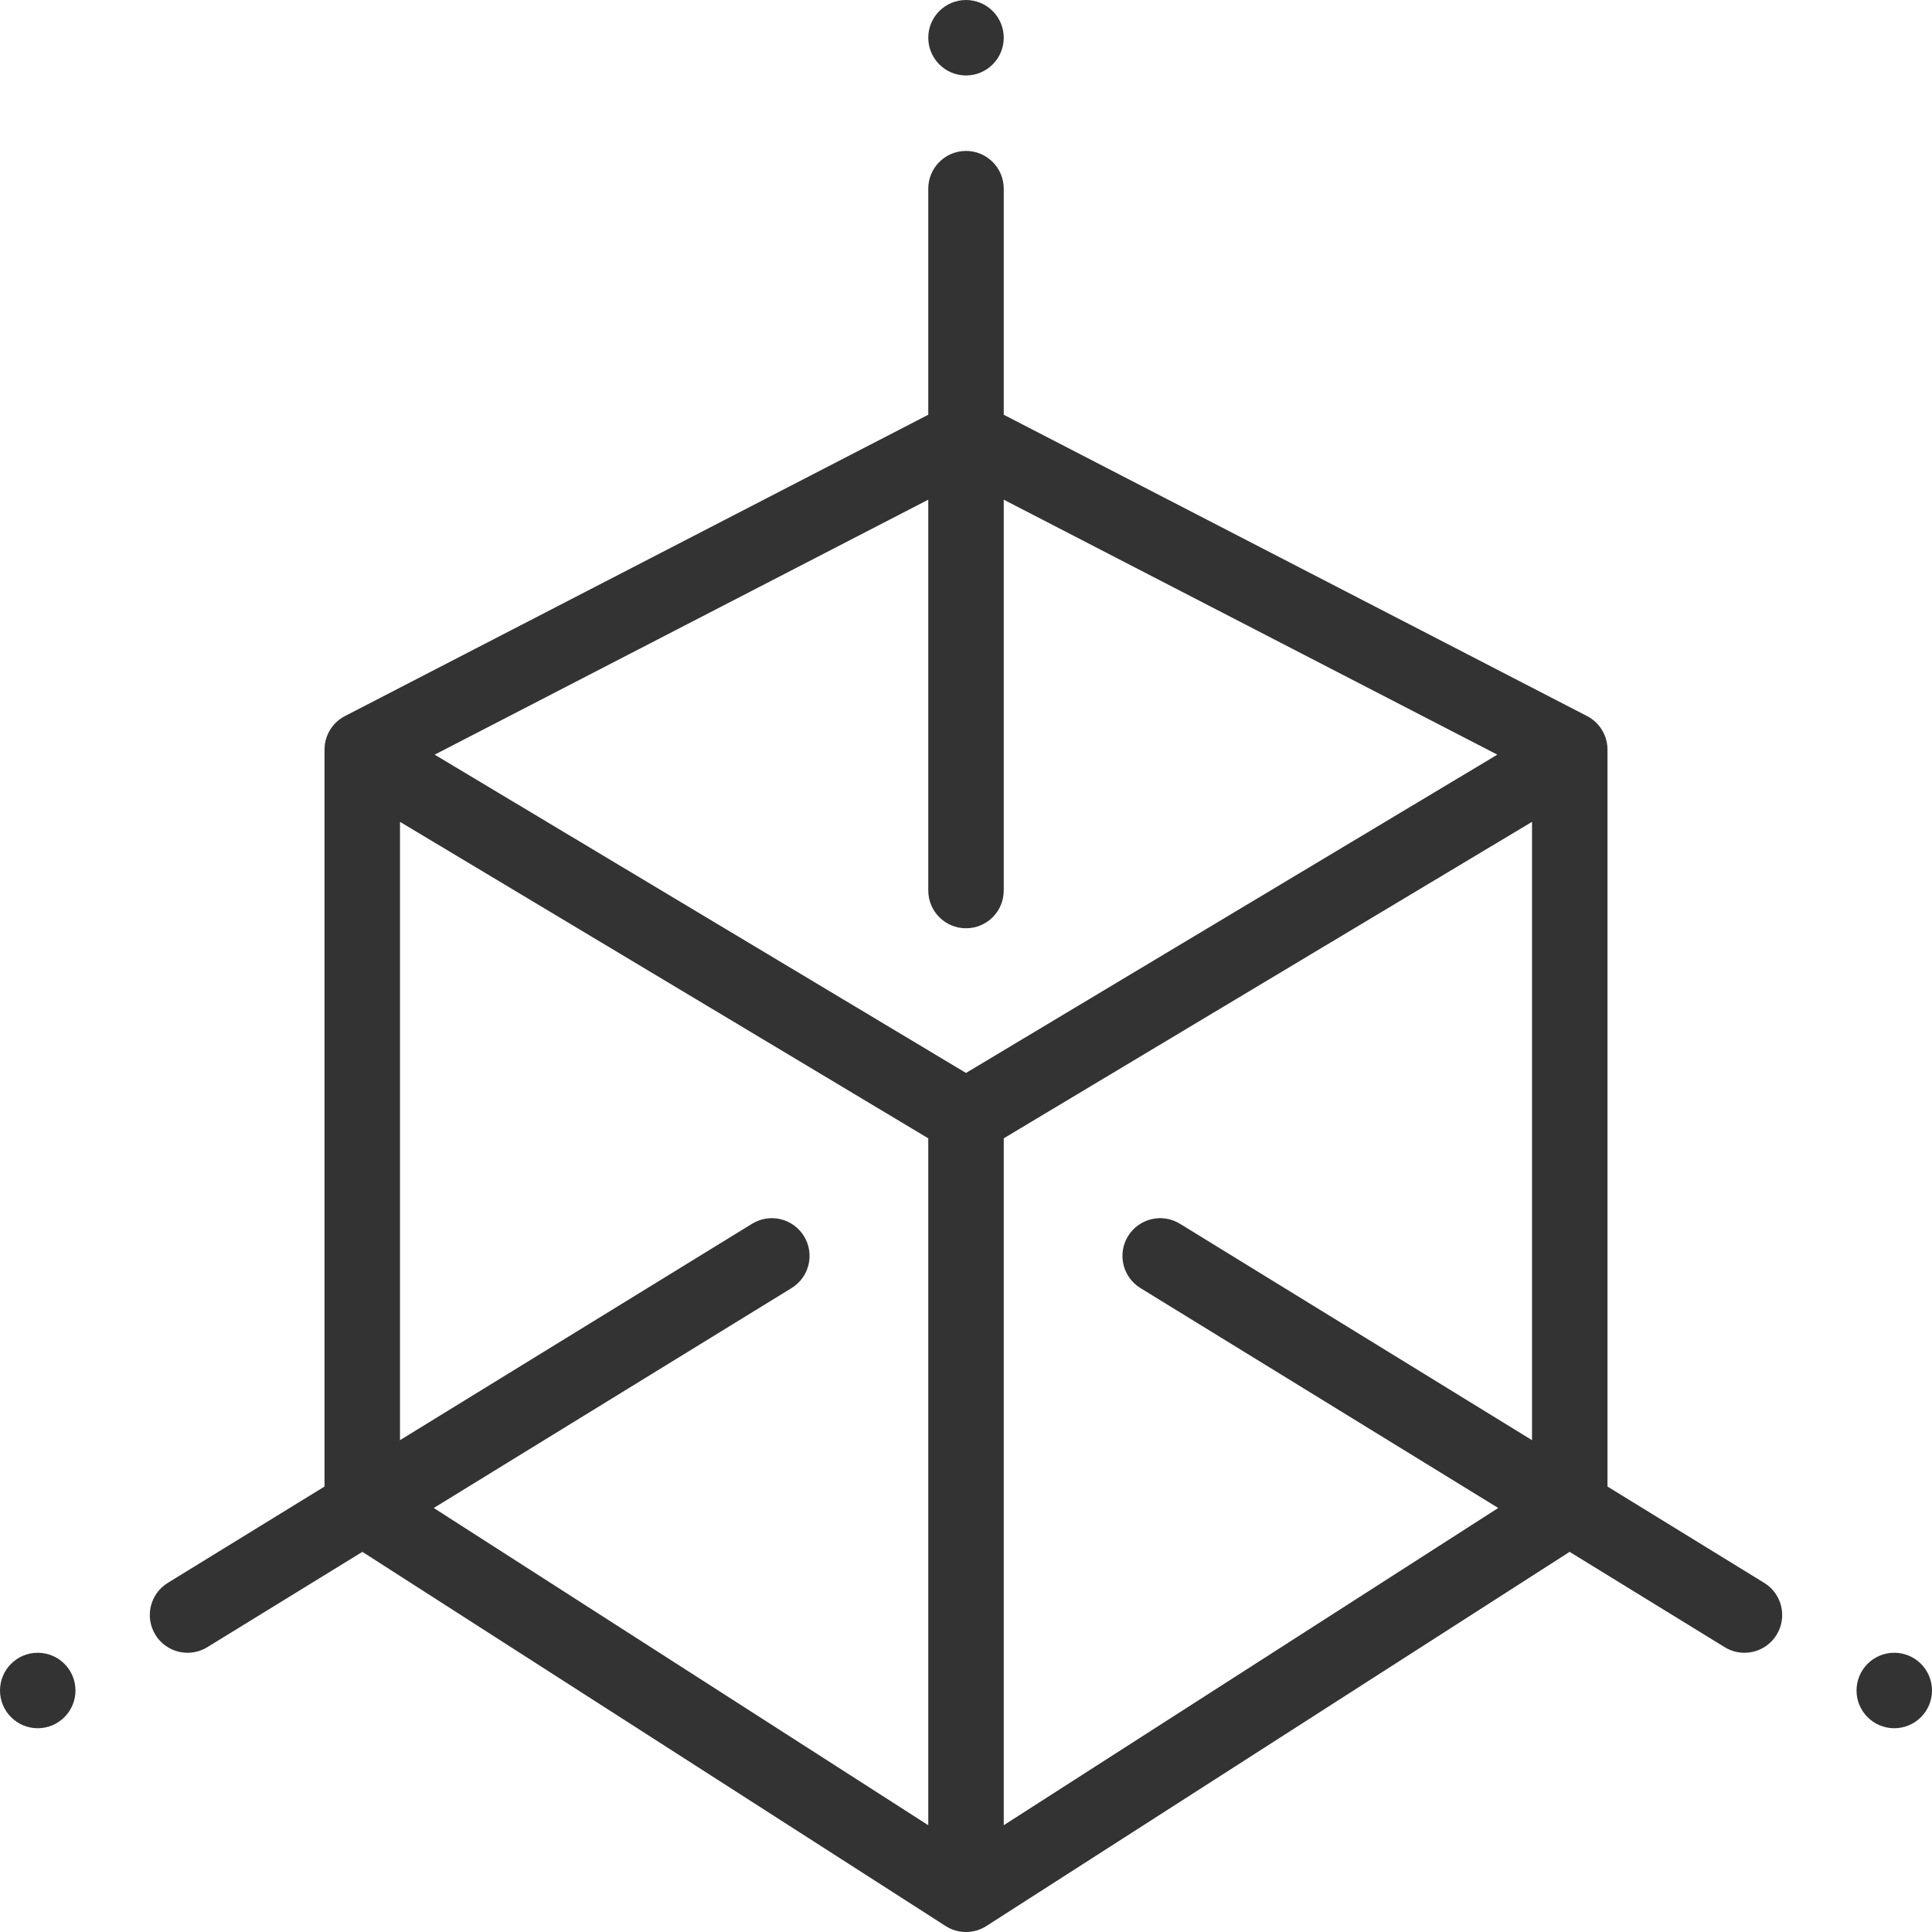 <?xml version="1.0"?>
<svg xmlns="http://www.w3.org/2000/svg" xmlns:xlink="http://www.w3.org/1999/xlink" version="1.1" id="Capa_1" x="0px" y="0px" viewBox="0 0 512.001 512.001" style="enable-background:new 0 0 512.001 512.001;" xml:space="preserve" width="512px" height="512px" class=""><g><g>
	<g>
		<path d="M502.001,438c-5.52,0-10,4.48-10,10c0,5.52,4.48,10,10,10c5.52,0,10-4.48,10-10C512,442.48,507.521,438,502.001,438z" data-original="#000000" class="active-path" data-old_color="#000000" fill="#333333"/>
	</g>
</g><g>
	<g>
		<path d="M256.001,0c-5.52,0-10,4.48-10,10s4.48,10,10,10s10-4.48,10-10S261.521,0,256.001,0z" data-original="#000000" class="active-path" data-old_color="#000000" fill="#333333"/>
	</g>
</g><g>
	<g>
		<path d="M10.001,438c-5.52,0-10,4.48-10,10c0,5.52,4.48,10,10,10s10-4.48,10-10C20.001,442.48,15.521,438,10.001,438z" data-original="#000000" class="active-path" data-old_color="#000000" fill="#333333"/>
	</g>
</g><g>
	<g>
		<path d="M467.537,419.48l-41.536-25.529V198.65c0-3.74-2.087-7.168-5.41-8.885l-154.59-79.855V50c0-5.523-4.478-10-10-10    c-5.522,0-10,4.477-10,10v59.91L91.412,189.765c-3.324,1.717-5.411,5.145-5.411,8.885v195.301l-41.536,25.53    c-4.705,2.892-6.175,9.051-3.283,13.756c1.889,3.072,5.169,4.765,8.529,4.765c1.786,0,3.594-0.479,5.227-1.482l41.099-25.261    l154.565,99.159c1.645,1.055,3.522,1.583,5.399,1.583c1.884,0,3.767-0.531,5.416-1.594l154.547-99.148l41.1,25.261    c1.633,1.004,3.44,1.482,5.227,1.482c3.359,0,6.641-1.693,8.529-4.765C473.712,428.531,472.242,422.373,467.537,419.48z     M246.001,483.704l-131.047-84.072l94.824-58.282c4.704-2.892,6.175-9.051,3.283-13.756c-2.892-4.706-9.052-6.174-13.756-3.283    l-93.304,57.347v-163.86l140,83.869V483.704z M256.001,284.343l-140.807-84.352l130.807-67.57V236c0,5.523,4.478,10,10,10    c5.522,0,10-4.477,10-10V132.421l130.807,67.57L256.001,284.343z M406.001,381.658l-93.304-57.348    c-4.703-2.892-10.862-1.421-13.756,3.283c-2.892,4.705-1.422,10.864,3.283,13.756l94.824,58.282l-131.047,84.072V301.666    l140-83.869V381.658z" data-original="#000000" class="active-path" data-old_color="#000000" fill="#333333"/>
	</g>
</g></g> </svg>
